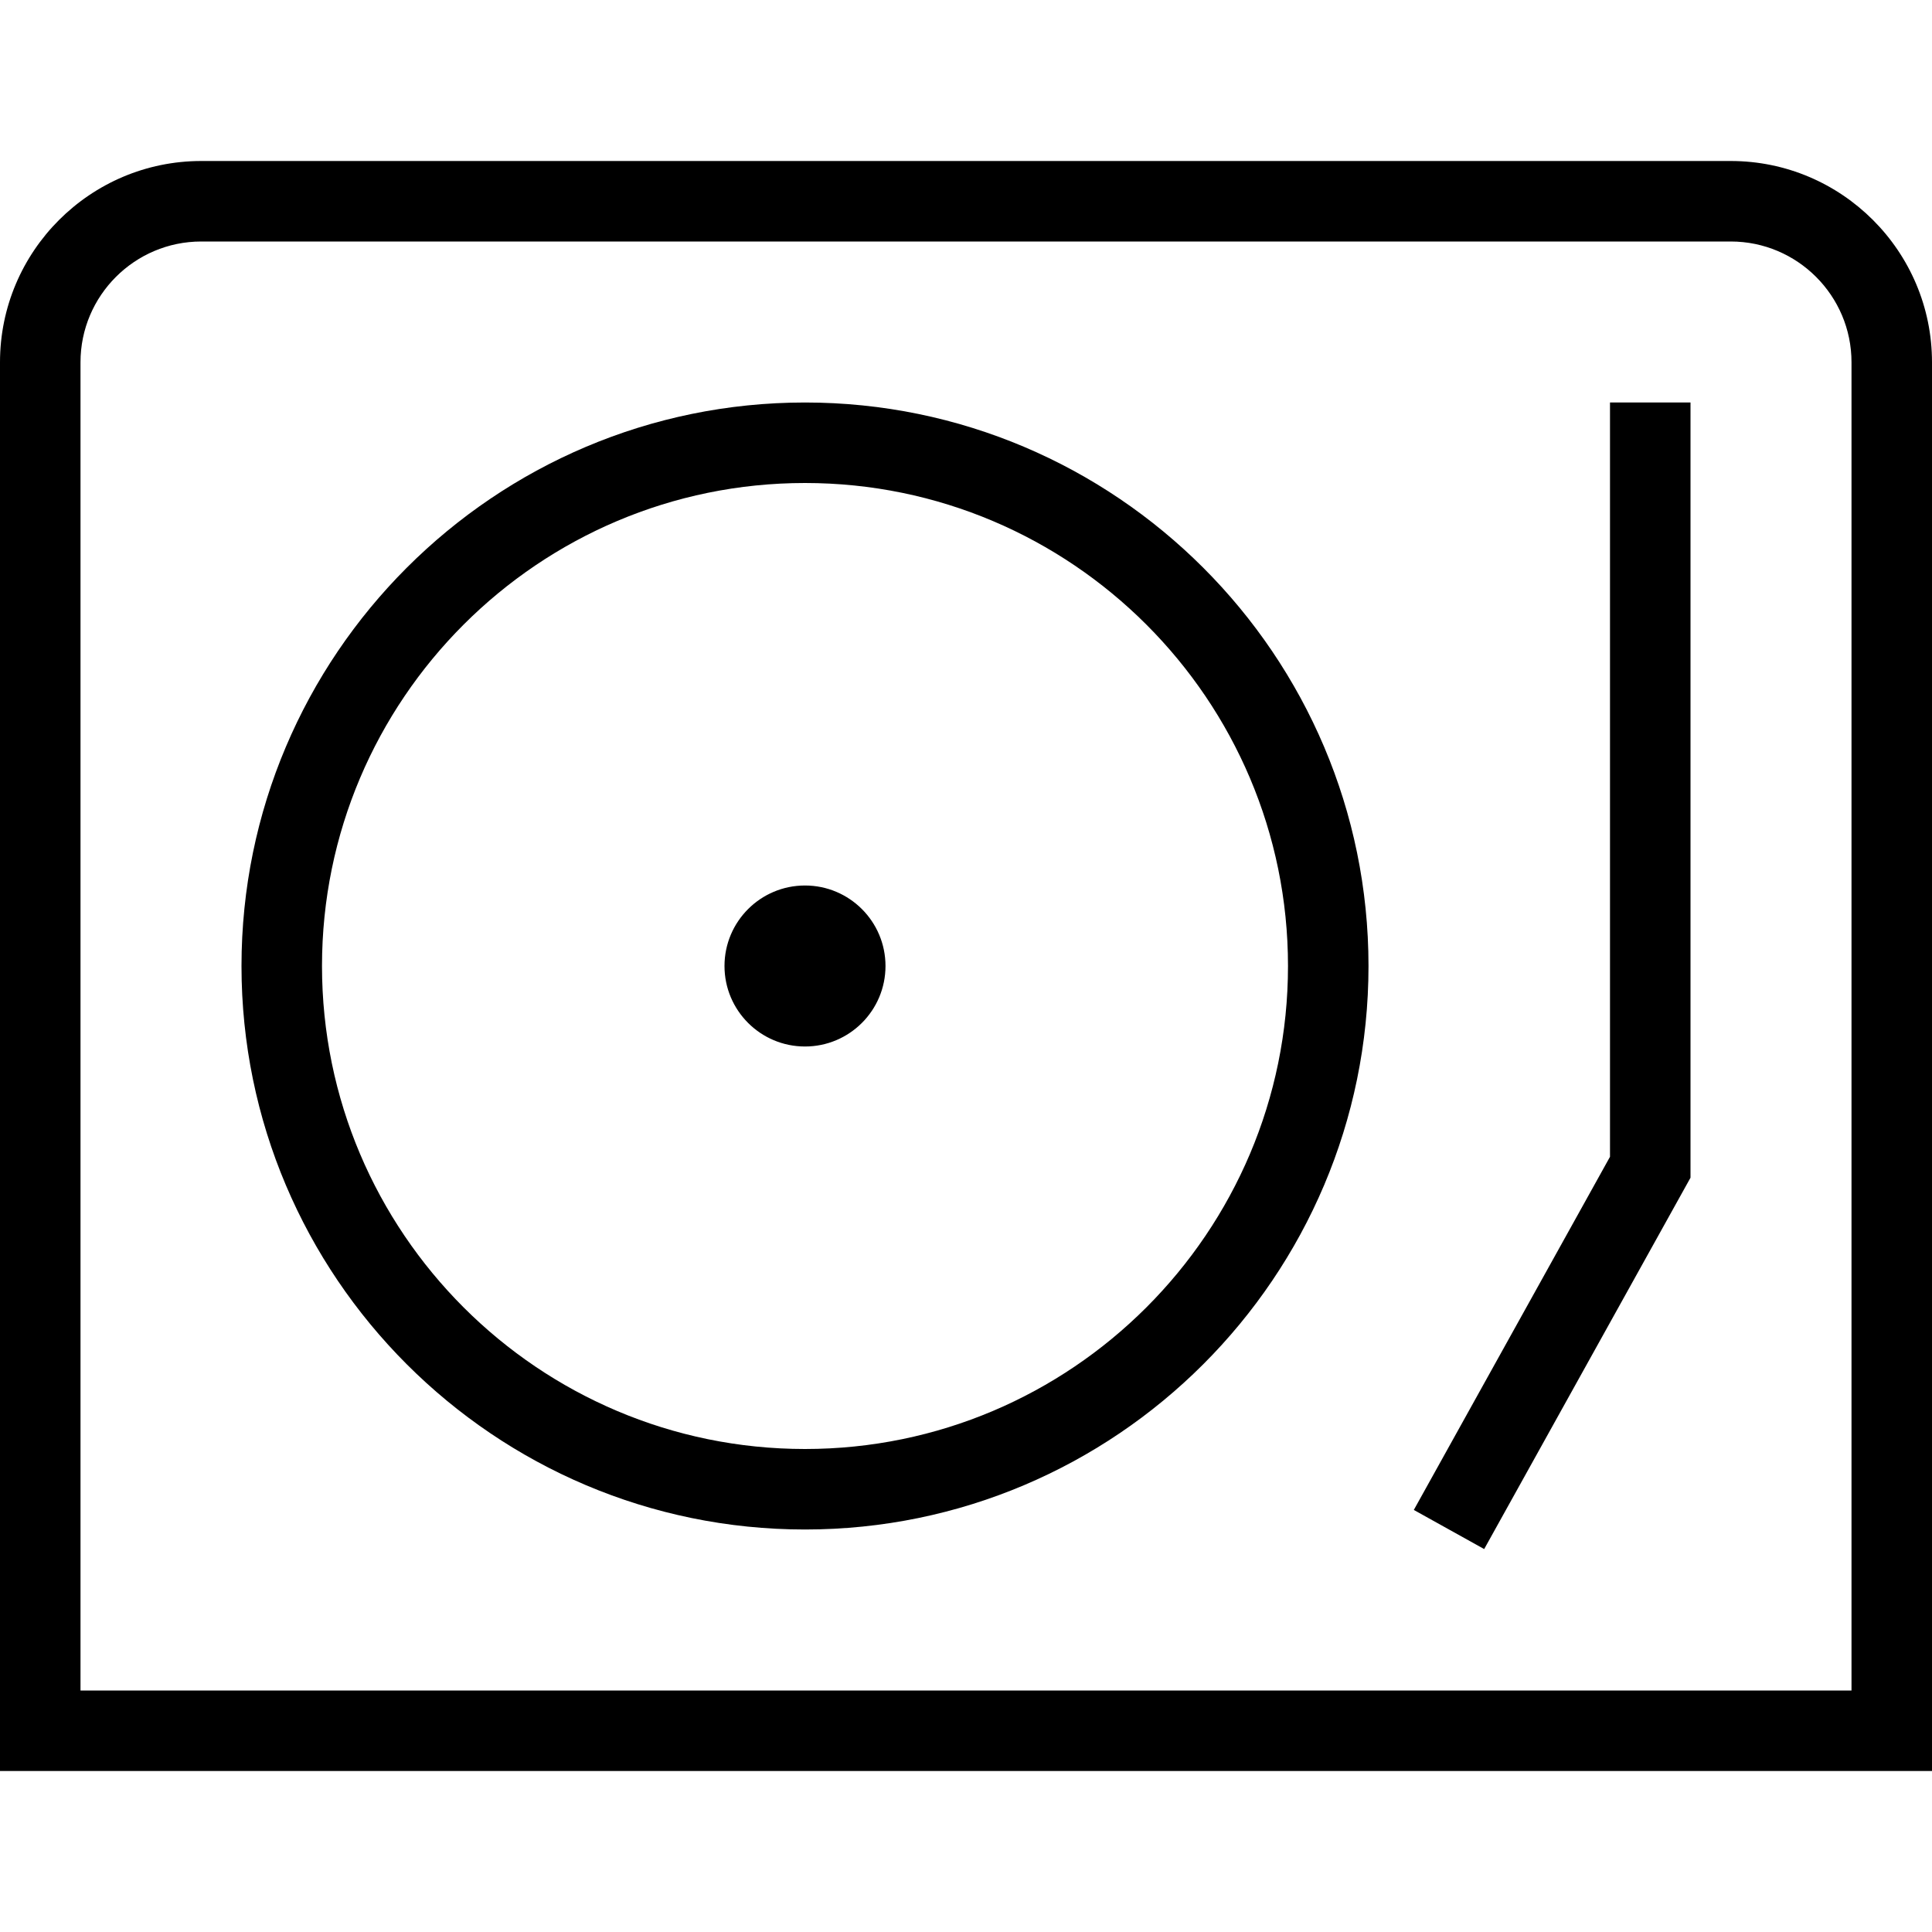 <?xml version="1.0" encoding="UTF-8"?>
<svg xmlns="http://www.w3.org/2000/svg" id="Layer_1" data-name="Layer 1" viewBox="0 0 24 24">
  <path d="m21.5,2H2.5c-1.378,0-2.5,1.121-2.5,2.5v17.5h24V4.5c0-1.379-1.122-2.5-2.5-2.5Zm1.5,19H1V4.5c0-.827.673-1.5,1.5-1.5h19c.827,0,1.5.673,1.5,1.5v16.5Zm-3-16h1v9.63l-2.563,4.613-.874-.486,2.437-4.387V5Zm-9,7c0,.552-.448,1-1,1s-1-.448-1-1,.448-1,1-1,1,.448,1,1Zm-1-7c-3.86,0-7,3.141-7,7s3.14,7,7,7,7-3.141,7-7-3.14-7-7-7Zm0,13c-3.309,0-6-2.691-6-6s2.691-6,6-6,6,2.691,6,6-2.691,6-6,6Z"/>
</svg>
